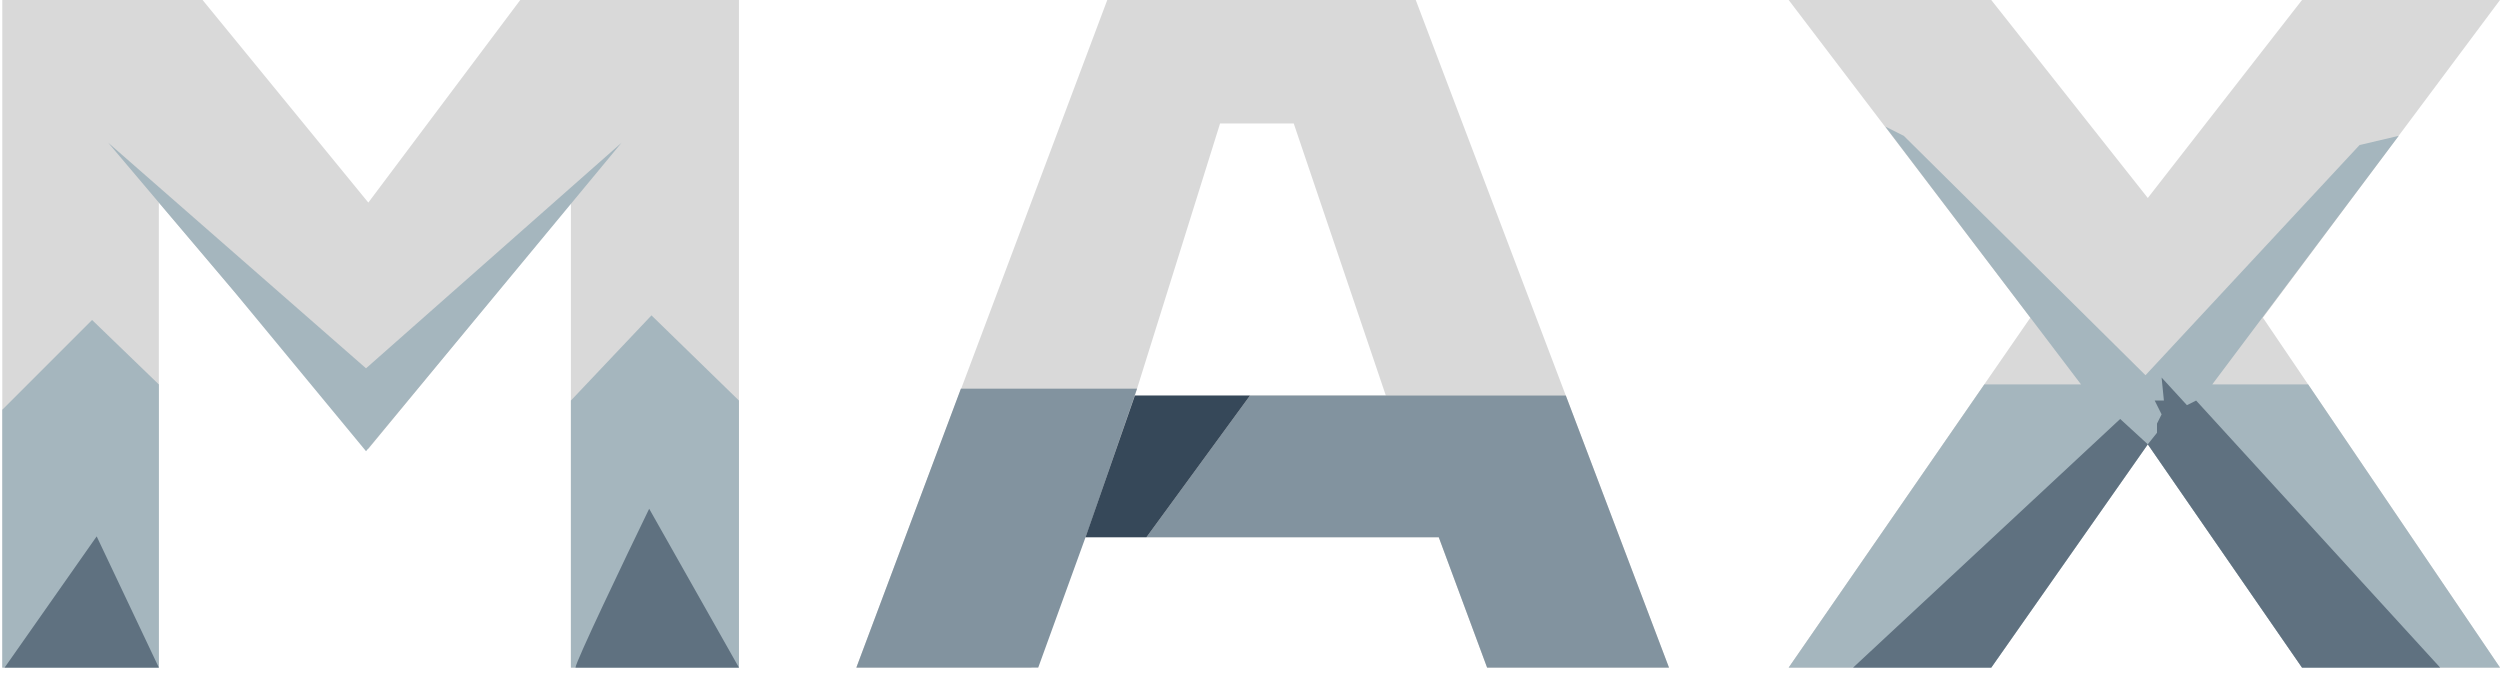 <svg width="100" height="27" viewBox="0 0 100 27" fill="none" xmlns="http://www.w3.org/2000/svg">
<g clip-path="url(#clip0_2_68)">
<path d="M0.092 26.703V0H8.103L14.733 8.103L20.81 0H29.558V26.703H22.836V8.103L14.733 17.956L6.354 8.103V26.703H0.092Z" fill="#D9D9D9"/>
<path d="M6.354 15.378L3.683 12.799L0.092 16.39V26.704H6.354V15.378Z" fill="#A5B6BE"/>
<path d="M3.867 21.455L0.184 26.704H6.354L3.867 21.455Z" fill="#5F7180"/>
<path d="M26.059 12.615L22.836 16.022V26.704H29.558V16.022L26.059 12.615Z" fill="#A5B6BE"/>
<path d="M25.967 20.35C24.985 22.376 23.02 26.483 23.02 26.704H29.558L25.967 20.35Z" fill="#5F7180"/>
<path d="M24.862 5.709L14.641 18.048L9.392 11.694L4.328 5.709L14.641 14.733L24.862 5.709Z" fill="#A5B6BE"/>
<path fill-rule="evenodd" clip-rule="evenodd" d="M34.254 26.703L44.291 0H56.63L66.759 26.703H59.484L57.551 21.491H43.094L41.252 26.703H34.254ZM45.396 15.821H55.433L51.749 4.938H48.803L45.396 15.821Z" fill="#D9D9D9"/>
<path d="M34.254 26.704L38.435 15.547H45.481L43.554 21.125L41.529 26.704H34.254Z" fill="#82939F"/>
<path d="M66.759 26.703H59.484L57.551 21.491H45.856L50 15.821H62.632L66.759 26.703Z" fill="#82939F"/>
<path d="M45.856 21.491H43.421L45.396 15.821H50L45.856 21.491Z" fill="#364859"/>
<path d="M81.215 12.707L71.547 0H79.65L85.912 7.919L92.081 0H100L90.516 12.707L100 26.703H92.081L85.912 17.772L79.65 26.703H71.547L81.215 12.707Z" fill="#D9D9D9"/>
<path d="M71.547 26.703L79.374 15.377H83.241L75.414 5.064L76.151 5.433L85.82 15.009L94.383 5.801L95.948 5.433L88.49 15.377H92.325L100 26.703H92.081L85.912 17.772L79.65 26.703H71.547Z" fill="#A5B6BE"/>
<path d="M79.65 26.703H74.125L84.807 16.759L85.912 17.772L79.65 26.703Z" fill="#5F7180"/>
<path d="M92.081 26.704L85.912 17.772L86.28 17.311V16.943L86.464 16.575L86.188 16.022H86.556L86.464 15.102L87.477 16.206L87.845 16.022L97.606 26.704H92.081Z" fill="#5F7180"/>
</g>
<defs>
<clipPath id="clip0_2_68">
<rect width="100" height="26.703" fill="white"/>
</clipPath>
</defs>
</svg>
